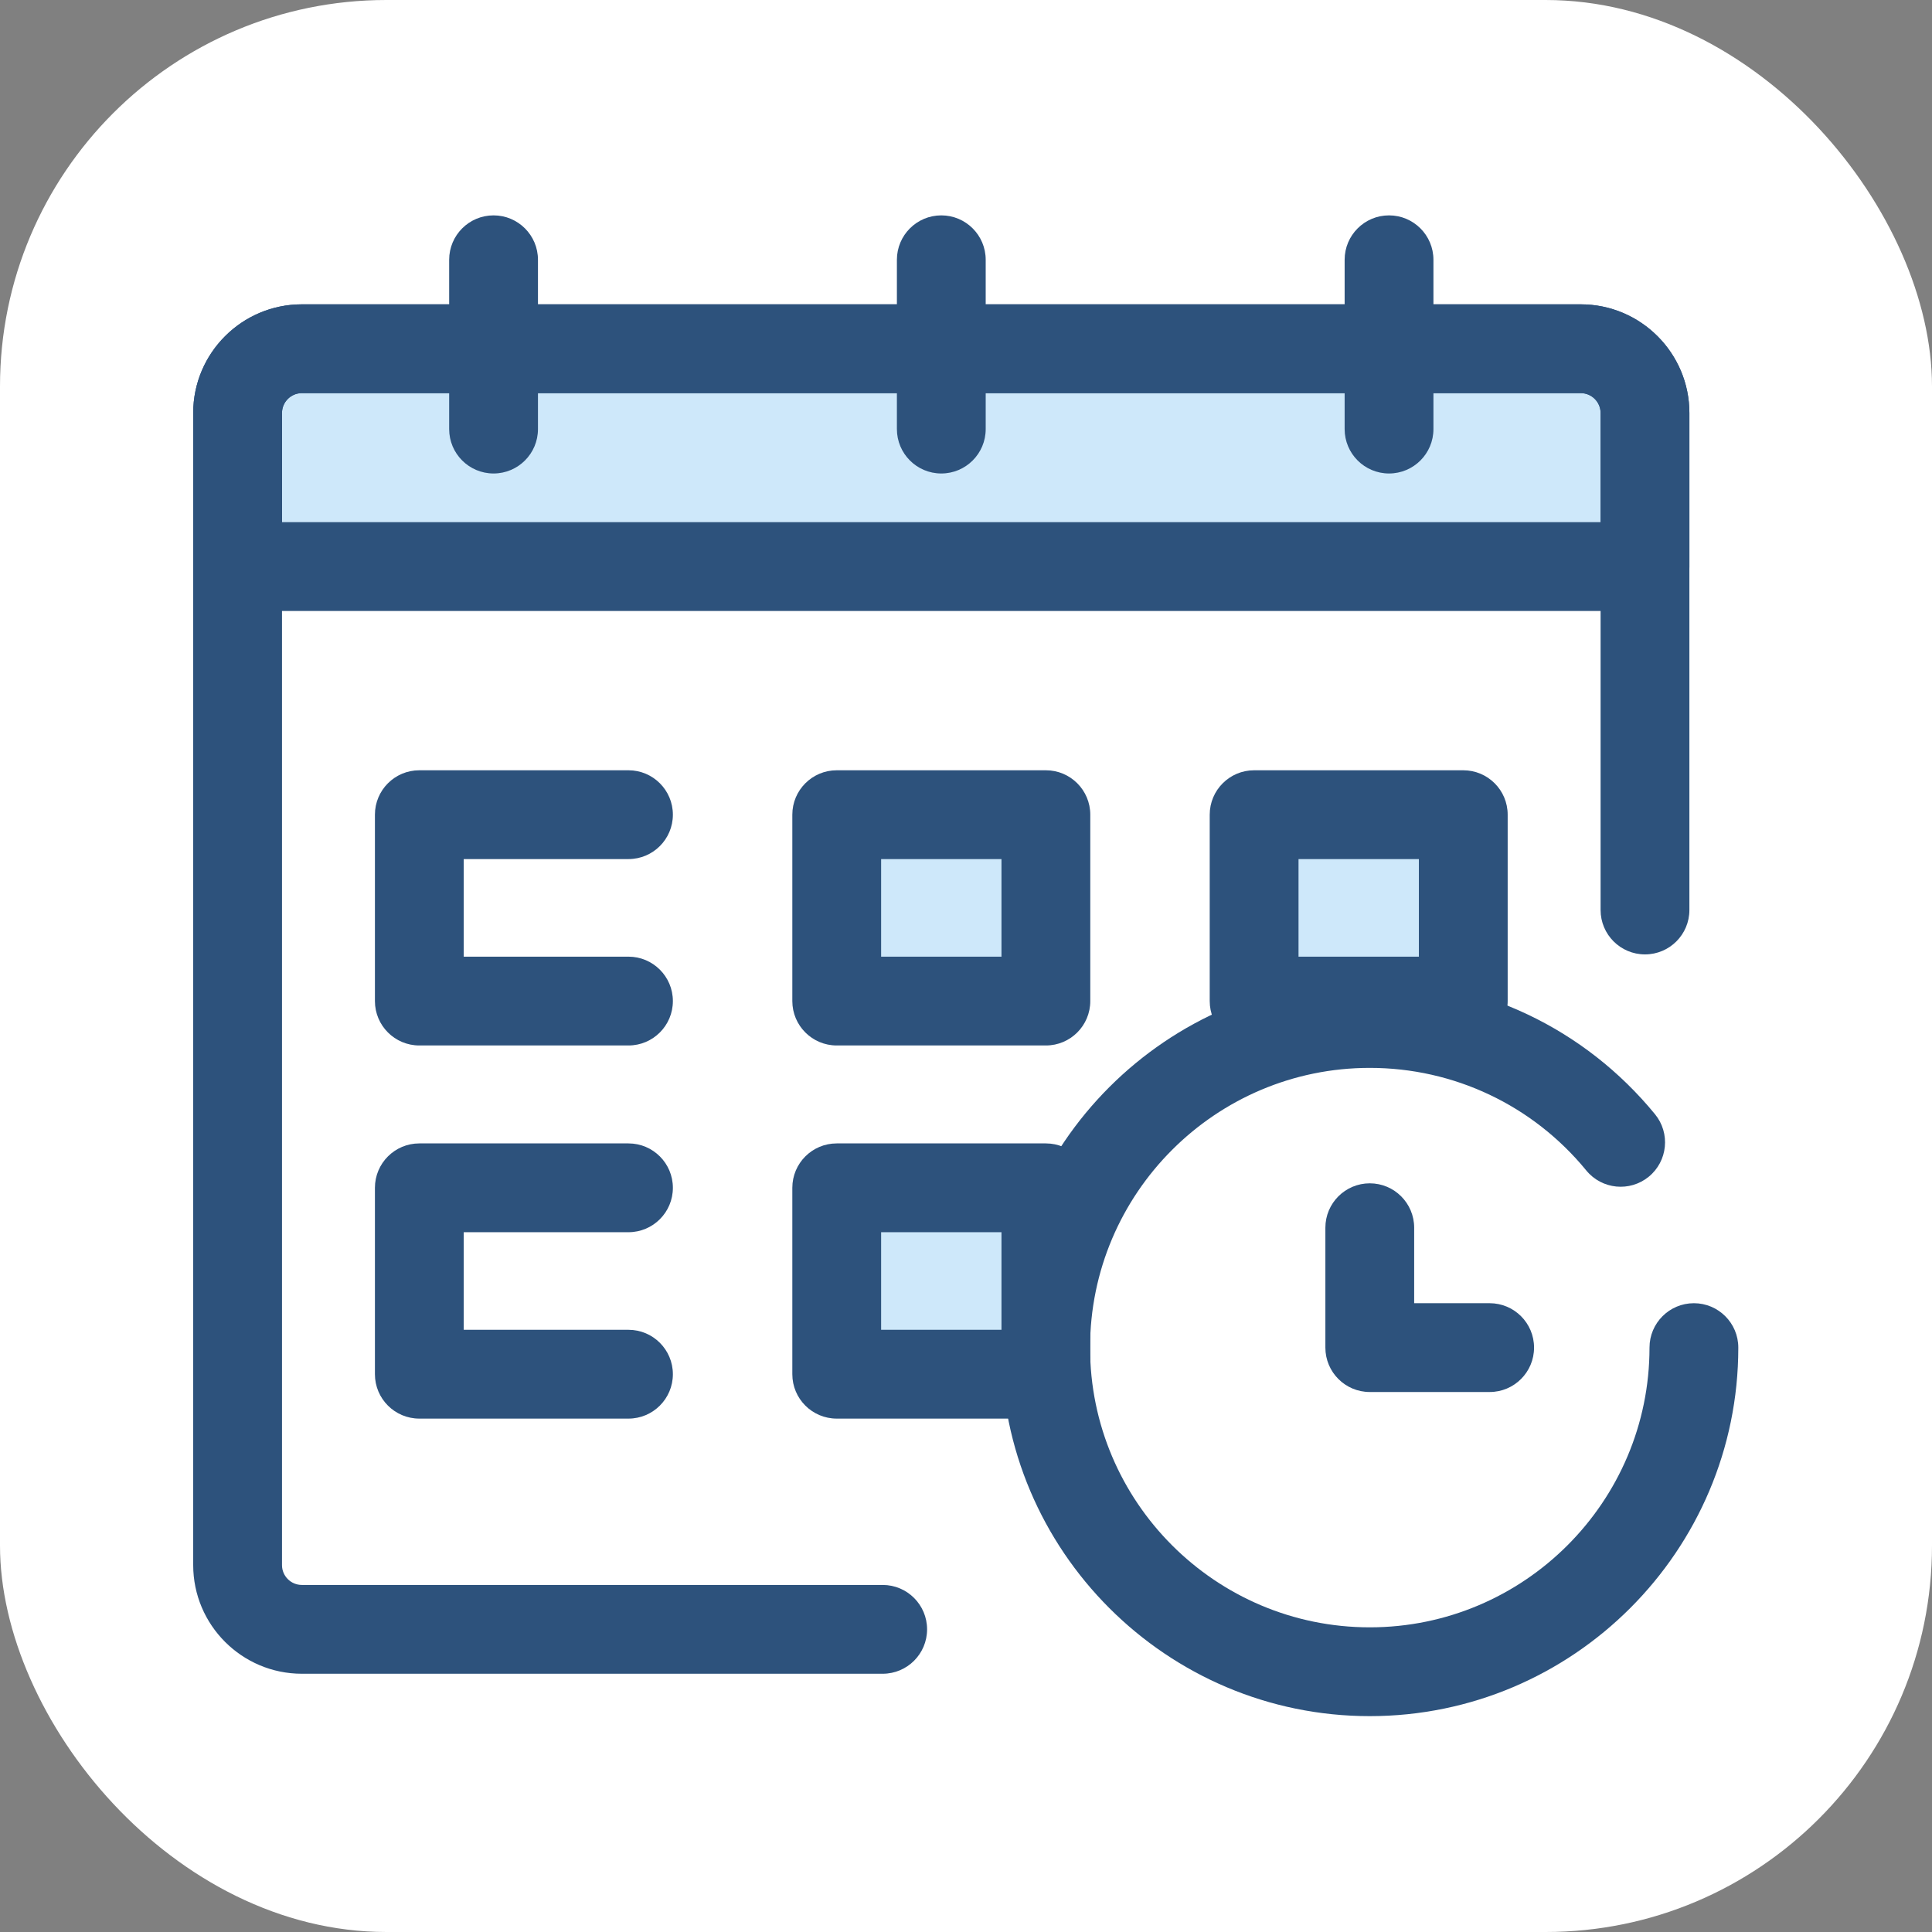 <svg xmlns="http://www.w3.org/2000/svg" version="1.1" xmlns:xlink="http://www.w3.org/1999/xlink" width="1000" height="1000"><rect width="100%" height="100%" fill="#808080" stroke="none"/><g clip-path="url(#SvgjsClipPath1056)"><rect width="1000" height="1000" fill="#ffffff"></rect><g transform="matrix(1.562,0,0,1.562,100,100)"><svg xmlns="http://www.w3.org/2000/svg" version="1.1" xmlns:xlink="http://www.w3.org/1999/xlink" width="512" height="512"><svg version="1.1" id="Layer_1" xmlns="http://www.w3.org/2000/svg" xmlns:xlink="http://www.w3.org/1999/xlink" viewBox="0 0 512 512" xml:space="preserve">
<path style="fill:#CEE8FA;" d="M481.082,123.718V72.825c0-11.757-9.531-21.287-21.287-21.287H36
	c-11.756,0-21.287,9.53-21.287,21.287v50.893L481.082,123.718L481.082,123.718z"></path>
<g>
	<path style="fill:#2D527C;" d="M481.082,138.431H14.713C6.587,138.431,0,131.843,0,123.718V72.825c0-19.85,16.151-36,36-36h423.793
		c19.851,0,36,16.151,36,36v50.894C495.795,131.844,489.208,138.431,481.082,138.431z M29.426,109.005h436.942v-36.18
		c0-3.625-2.949-6.574-6.574-6.574H36c-3.625,0-6.574,2.949-6.574,6.574V109.005z"></path>
	<path style="fill:#2D527C;" d="M144.238,282.415H74.93c-8.126,0-14.713-6.589-14.713-14.713v-61.765
		c0-8.125,6.587-14.713,14.713-14.713h69.308c8.126,0,14.713,6.589,14.713,14.713c0,8.125-6.587,14.713-14.713,14.713H89.643v32.338
		h54.595c8.126,0,14.713,6.589,14.713,14.713S152.364,282.415,144.238,282.415z"></path>
</g>
<rect x="213.238" y="205.94" style="fill:#CEE8FA;" width="69.314" height="61.765"></rect>
<g>
	<path style="fill:#2D527C;" d="M282.552,282.415h-69.308c-8.126,0-14.713-6.589-14.713-14.713v-61.765
		c0-8.125,6.587-14.713,14.713-14.713h69.308c8.126,0,14.713,6.589,14.713,14.713v61.765
		C297.265,275.826,290.678,282.415,282.552,282.415z M227.957,252.988h39.882V220.65h-39.882V252.988z"></path>
	<path style="fill:#2D527C;" d="M144.238,406.06H74.93c-8.126,0-14.713-6.589-14.713-14.713v-61.765
		c0-8.125,6.587-14.713,14.713-14.713h69.308c8.126,0,14.713,6.589,14.713,14.713s-6.587,14.713-14.713,14.713H89.643v32.338h54.595
		c8.126,0,14.713,6.589,14.713,14.713S152.364,406.06,144.238,406.06z"></path>
</g>
<rect x="213.238" y="329.575" style="fill:#CEE8FA;" width="69.314" height="61.765"></rect>
<path style="fill:#2D527C;" d="M282.552,406.06h-69.308c-8.126,0-14.713-6.589-14.713-14.713v-61.765
	c0-8.125,6.587-14.713,14.713-14.713h69.308c8.126,0,14.713,6.589,14.713,14.713v61.765
	C297.265,399.471,290.678,406.06,282.552,406.06z M227.957,376.633h39.882v-32.338h-39.882V376.633z"></path>
<rect x="351.557" y="205.94" style="fill:#CEE8FA;" width="69.314" height="61.765"></rect>
<g>
	<path style="fill:#2D527C;" d="M420.864,282.415h-69.308c-8.126,0-14.713-6.589-14.713-14.713v-61.765
		c0-8.125,6.587-14.713,14.713-14.713h69.308c8.126,0,14.713,6.589,14.713,14.713v61.765
		C435.577,275.826,428.99,282.415,420.864,282.415z M366.269,252.988h39.882V220.65h-39.882V252.988L366.269,252.988z"></path>
	<path style="fill:#2D527C;" d="M99.532,92.878c-8.126,0-14.713-6.589-14.713-14.713V22.06c0-8.125,6.587-14.713,14.713-14.713
		s14.713,6.589,14.713,14.713v56.106C114.245,86.291,107.658,92.878,99.532,92.878z"></path>
	<path style="fill:#2D527C;" d="M247.897,92.878c-8.126,0-14.713-6.589-14.713-14.713V22.06c0-8.125,6.587-14.713,14.713-14.713
		s14.713,6.589,14.713,14.713v56.106C262.61,86.291,256.023,92.878,247.897,92.878z"></path>
	<path style="fill:#2D527C;" d="M396.263,92.878c-8.126,0-14.713-6.589-14.713-14.713V22.06c0-8.125,6.587-14.713,14.713-14.713
		s14.713,6.589,14.713,14.713v56.106C410.976,86.291,404.389,92.878,396.263,92.878z"></path>
	<path style="fill:#2D527C;" d="M389.88,504.653c-67.338,0-122.12-54.782-122.12-122.12s54.782-122.12,122.12-122.12
		c36.752,0,71.2,16.321,94.512,44.78c5.15,6.285,4.229,15.556-2.058,20.706c-6.285,5.148-15.556,4.229-20.706-2.058
		c-17.7-21.608-43.851-33.999-71.747-33.999c-51.111,0-92.693,41.582-92.693,92.693s41.582,92.693,92.693,92.693
		s92.693-41.582,92.693-92.693c0-8.125,6.587-14.713,14.713-14.713c8.126,0,14.713,6.589,14.713,14.713
		C512,449.87,457.218,504.653,389.88,504.653z"></path>
	<path style="fill:#2D527C;" d="M228.475,490.606H36c-19.85,0-36-16.151-36-36V72.825c0-19.85,16.151-36,36-36h423.793
		c19.851,0,36,16.151,36,36v164.701c0,8.125-6.587,14.713-14.713,14.713c-8.126,0-14.713-6.589-14.713-14.713V72.825
		c0-3.625-2.949-6.574-6.574-6.574H36c-3.625,0-6.574,2.949-6.574,6.574v381.781c0,3.625,2.949,6.574,6.574,6.574h192.474
		c8.126,0,14.713,6.589,14.713,14.713C243.187,484.018,236.601,490.606,228.475,490.606z"></path>
</g>
<polyline style="fill:#FFFFFF;" points="429.606,382.533 389.88,382.533 389.88,342.808 "></polyline>
<path style="fill:#2D527C;" d="M429.606,397.247H389.88c-8.126,0-14.713-6.589-14.713-14.713v-39.726
	c0-8.125,6.587-14.713,14.713-14.713s14.713,6.589,14.713,14.713v25.012h25.012c8.126,0,14.713,6.589,14.713,14.713
	S437.732,397.247,429.606,397.247z"></path>
</svg></svg></g></g><defs><clipPath id="SvgjsClipPath1056"><rect width="1000" height="1000" x="0" y="0" rx="200" ry="200"></rect></clipPath></defs></svg>